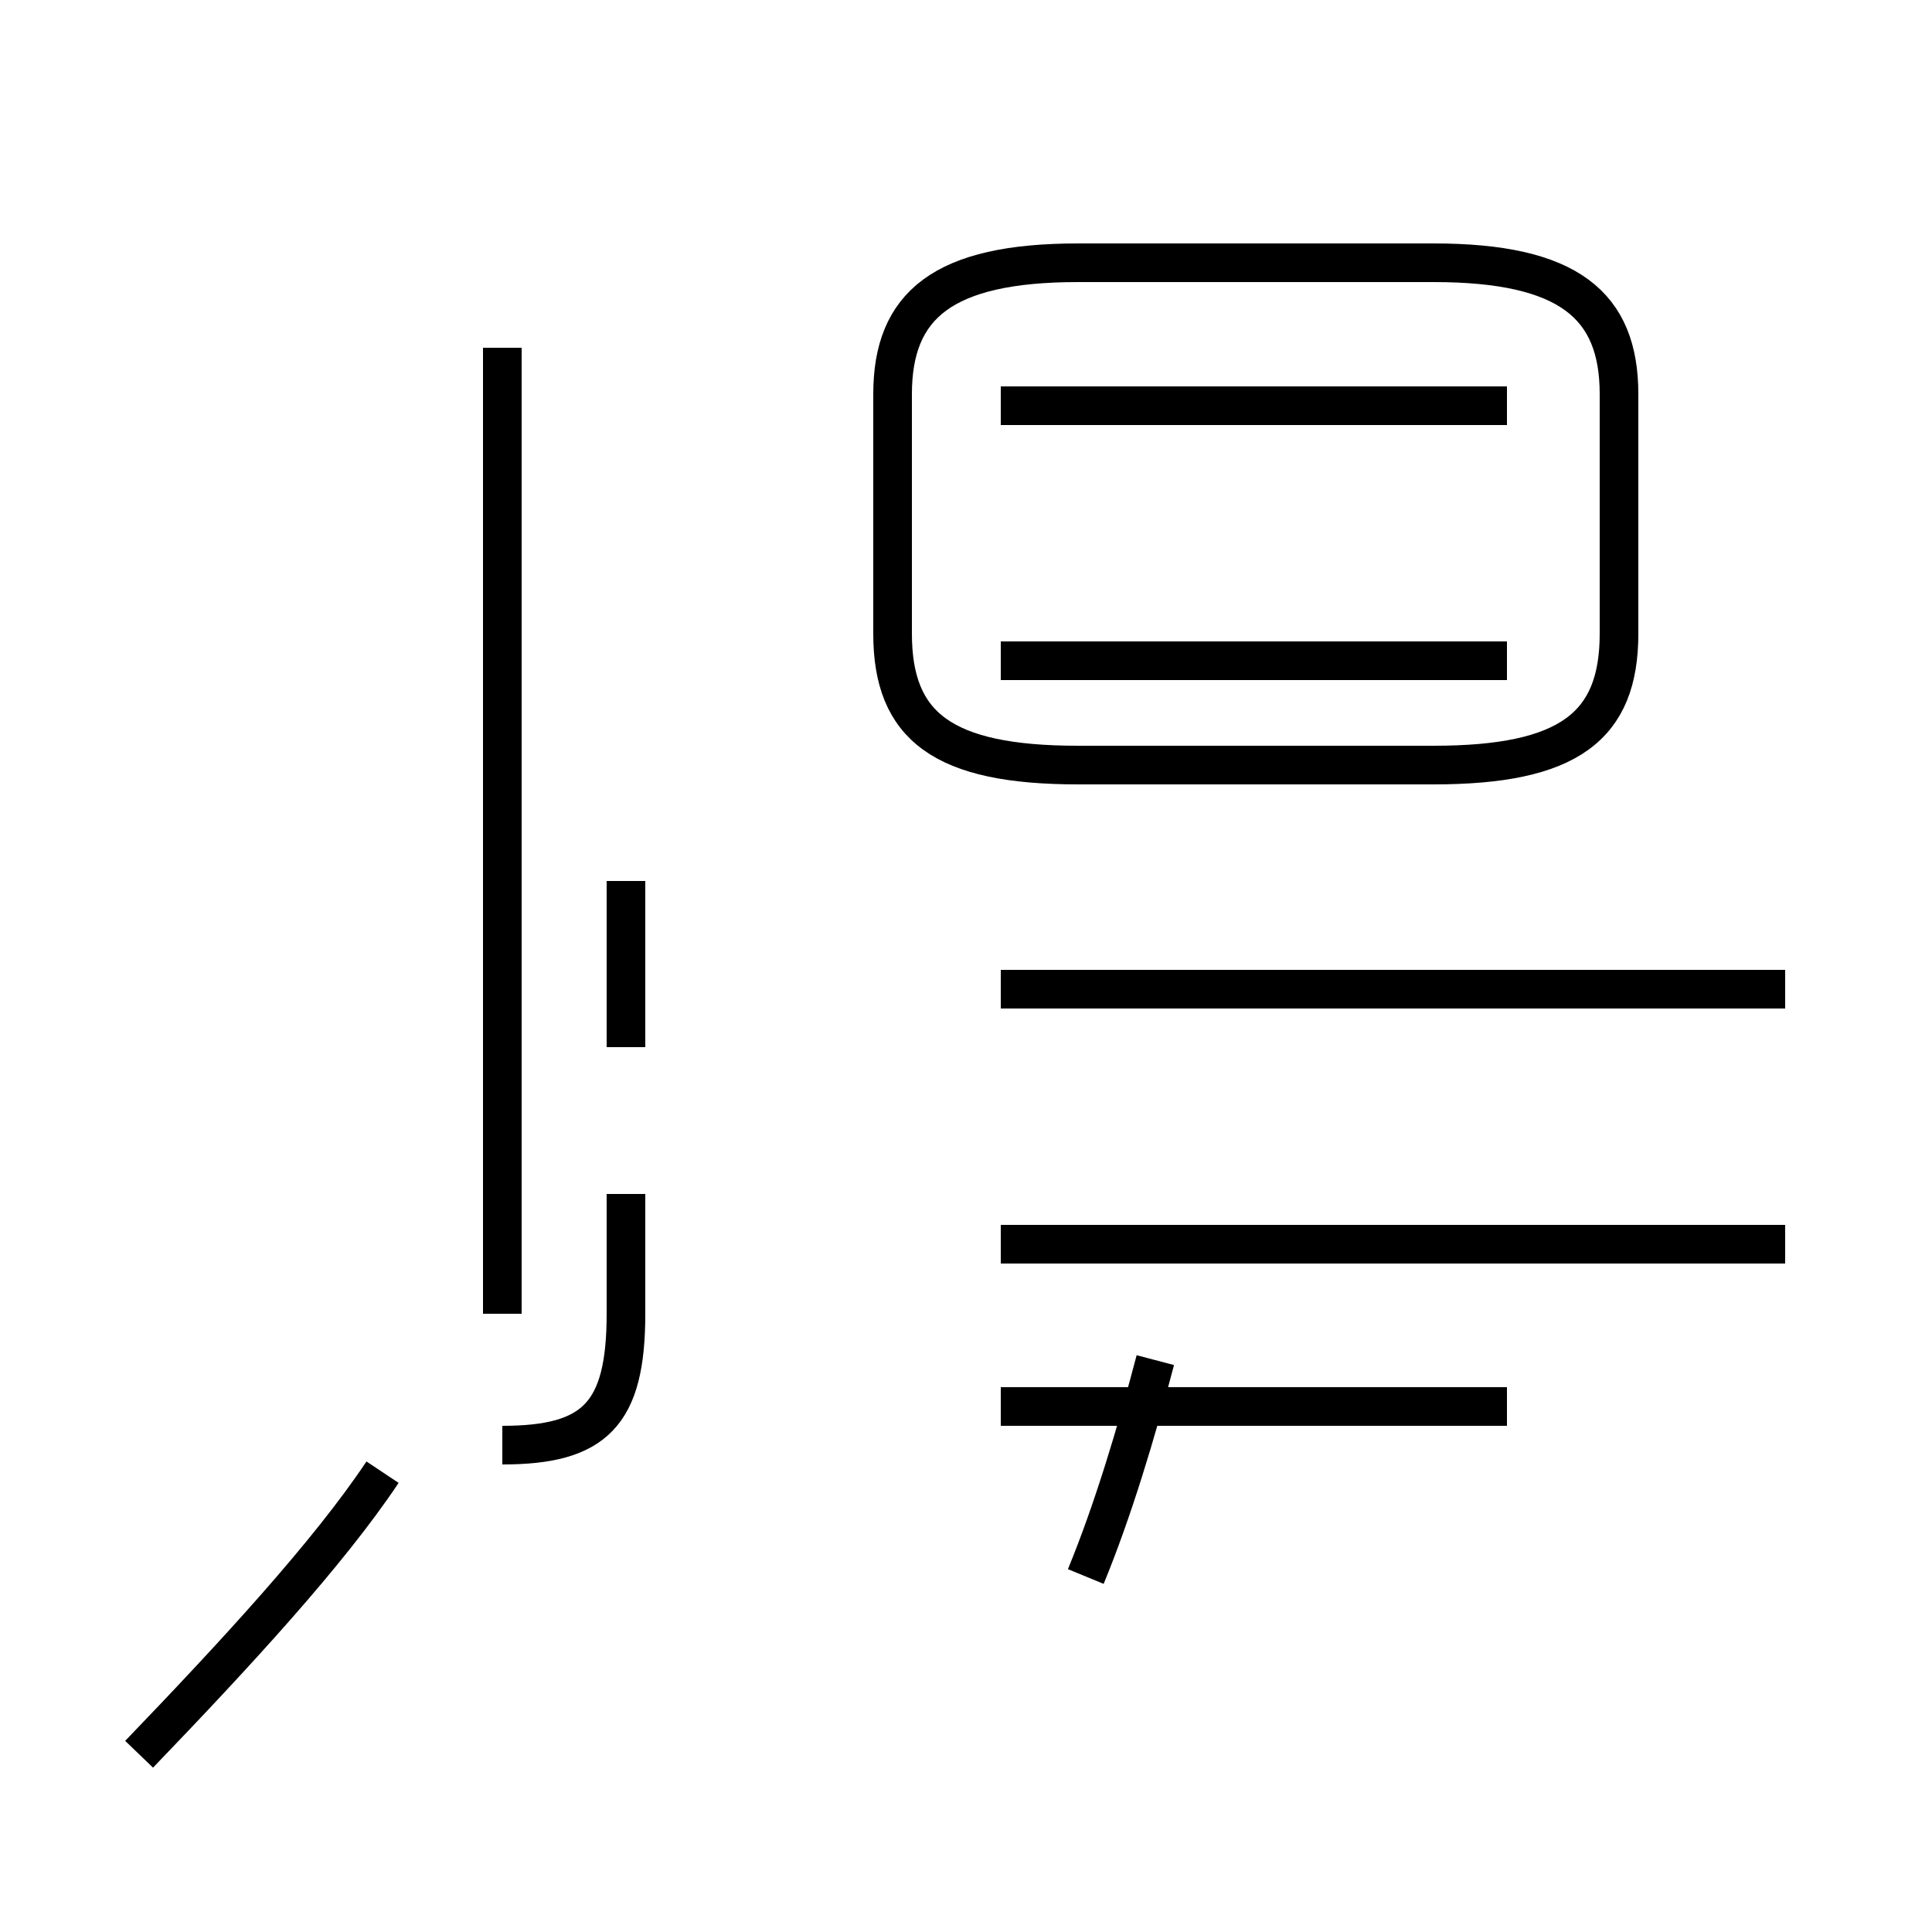 <?xml version='1.0' encoding='utf8'?>
<svg viewBox="0.0 -44.0 50.0 50.0" version="1.1" xmlns="http://www.w3.org/2000/svg">
<rect x="0.0" y="-44.0" width="50.0" height="50.0" fill="#808080" stroke="none"/>
<rect x="-1000" y="-1000" width="2000" height="2000" stroke="white" fill="white"/>
<g style="fill:none; stroke:#000000;  stroke-width:1">
<path d="M 3.6 -1.4 C 6.1 1.2 8.5 3.8 9.9 5.9 M 13.0 13.1 L 13.0 21.2 M 13.0 10.0 L 13.0 35.0 M 13.0 6.6 C 15.4 6.6 16.2 7.4 16.2 10.0 L 16.2 13.1 M 16.2 16.9 L 16.2 21.2 M 28.1 3.2 C 28.8 4.9 29.4 6.9 29.9 8.8 M 27.9 24.2 L 37.1 24.2 C 40.6 24.2 41.9 25.2 41.9 27.6 L 41.9 33.8 C 41.9 36.1 40.6 37.2 37.1 37.2 L 27.9 37.2 C 24.4 37.2 23.1 36.1 23.1 33.8 L 23.1 27.6 C 23.1 25.2 24.4 24.2 27.9 24.2 Z M 39.0 33.5 L 25.9 33.5 M 39.0 7.6 L 25.9 7.6 M 39.0 26.9 L 25.9 26.9 M 46.2 18.4 L 25.9 18.4 M 46.2 11.8 L 25.9 11.8 " transform="scale(1, -1)" />
</g>
</svg>
